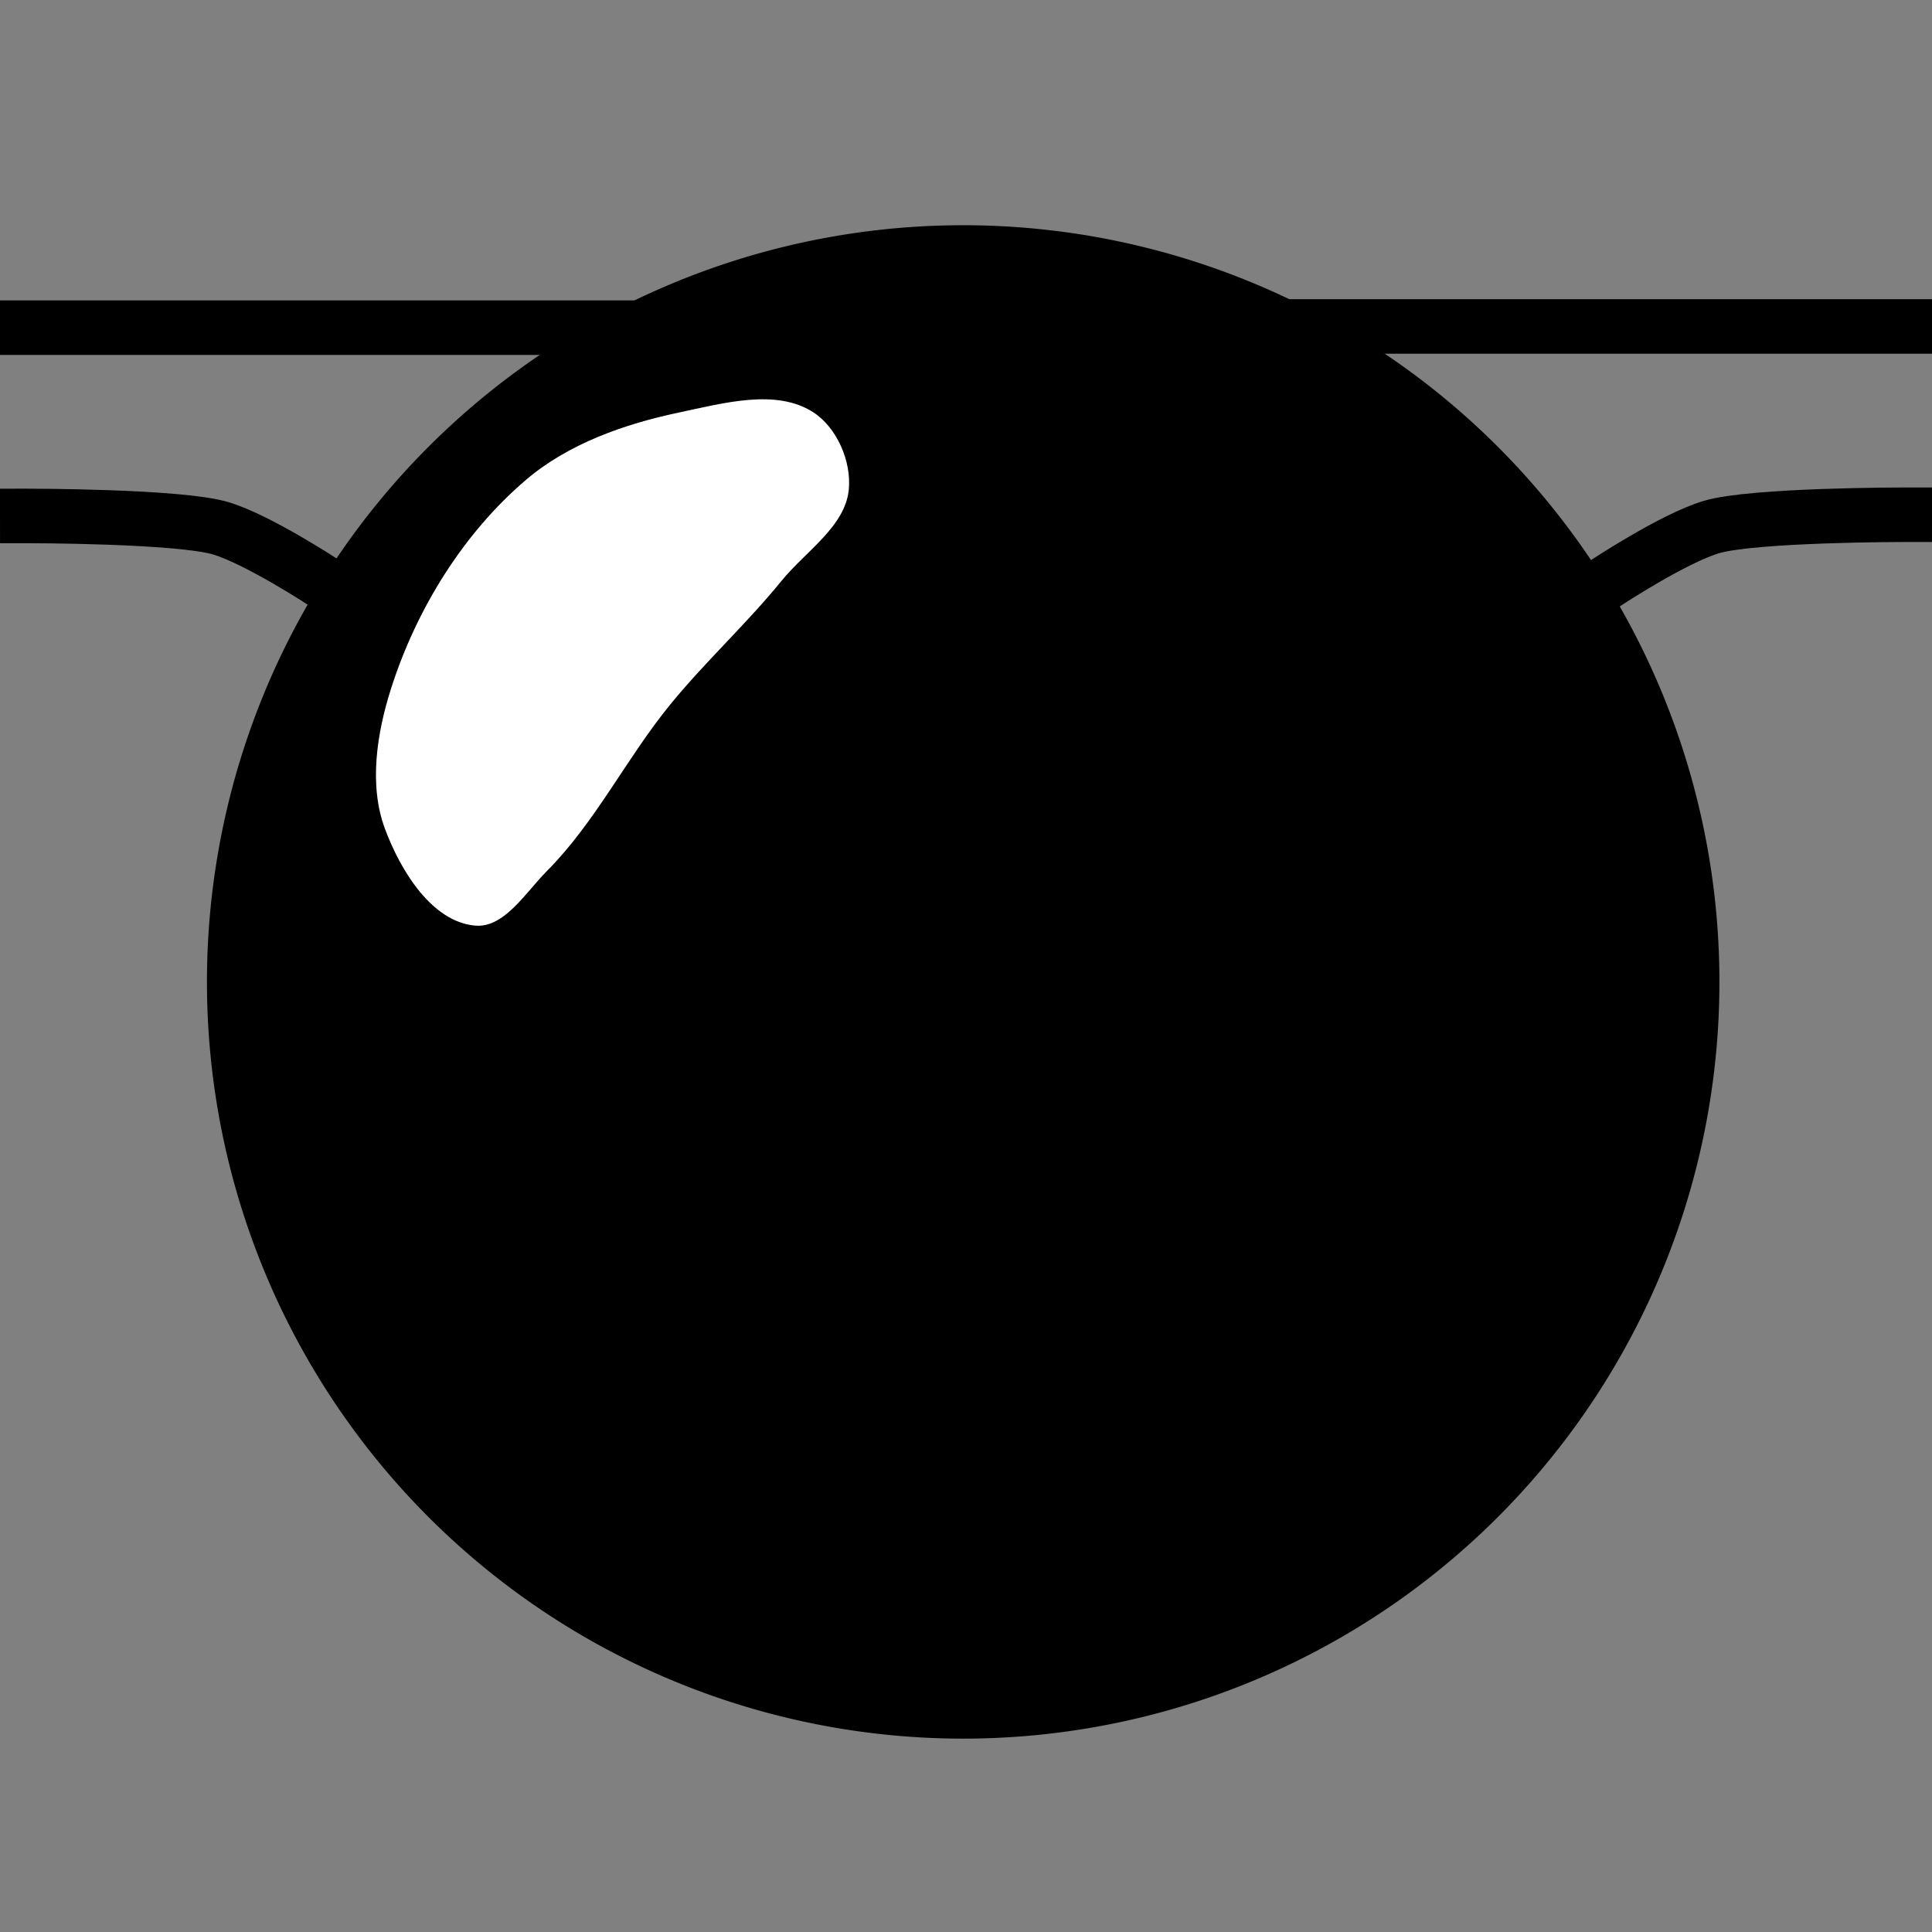 <svg xmlns="http://www.w3.org/2000/svg" xmlns:svg="http://www.w3.org/2000/svg" id="svg2" width="300" height="300" version="1.1"><rect width="100%" height="100%" fill="#808080" stroke="none"/><path id="path3001" d="m -48,117.5 a 123,116.5 0 1 1 -246,0 123,116.5 0 1 1 246,0 z" transform="matrix(0.947,0,0,1,311.5,34.973)" style="fill:#000;fill-opacity:1;fill-rule:nonzero;stroke:#000;stroke-width:2;stroke-linecap:square;stroke-linejoin:round;stroke-miterlimit:4;stroke-opacity:1;stroke-dasharray:none;stroke-dashoffset:0"/><path id="path3822" d="m 97.546,50.88 -93.312,0" style="fill:none;stroke:#000;stroke-width:8.467;stroke-linecap:square;stroke-linejoin:miter;stroke-miterlimit:4;stroke-opacity:1;stroke-dasharray:none"/><path id="path3824" d="m 50.576,90.661 c 0,0 -10.408,-6.864 -16.296,-8.627 C 27.823,80.1 4.234,80.116 4.234,80.116" style="fill:none;stroke:#000;stroke-width:8.467;stroke-linecap:square;stroke-linejoin:miter;stroke-miterlimit:4;stroke-opacity:1;stroke-dasharray:none"/><path id="path3820-3" d="m 73.746,144.152 c -6.981,-0.609 -11.944,-8.766 -14.379,-15.337 -2.556,-6.898 -1.278,-15.039 0.959,-22.047 3.934,-12.327 11.238,-24.201 21.089,-32.591 6.644,-5.659 15.424,-8.748 23.964,-10.544 6.879,-1.446 15.167,-3.789 21.089,0 3.854,2.466 6.209,7.909 5.751,12.461 -0.594,5.914 -6.794,9.767 -10.544,14.379 -5.425,6.67 -11.814,12.514 -17.254,19.171 -6.794,8.313 -11.602,18.267 -19.171,25.881 -3.379,3.399 -6.728,9.044 -11.503,8.627 z" style="fill:#fff;fill-opacity:1;stroke:#000;stroke-width:.847px;stroke-linecap:butt;stroke-linejoin:miter;stroke-opacity:1"/><path id="path3822-7" d="m 200.454,50.691 95.312,0" style="fill:none;stroke:#000;stroke-width:8.467;stroke-linecap:square;stroke-linejoin:miter;stroke-miterlimit:4;stroke-opacity:1;stroke-dasharray:none"/><path id="path3824-7" d="m 249.424,90.472 c 0,0 10.408,-6.864 16.296,-8.627 6.457,-1.933 30.047,-1.917 30.047,-1.917" style="fill:none;stroke:#000;stroke-width:8.467;stroke-linecap:square;stroke-linejoin:miter;stroke-miterlimit:4;stroke-opacity:1;stroke-dasharray:none"/></svg>